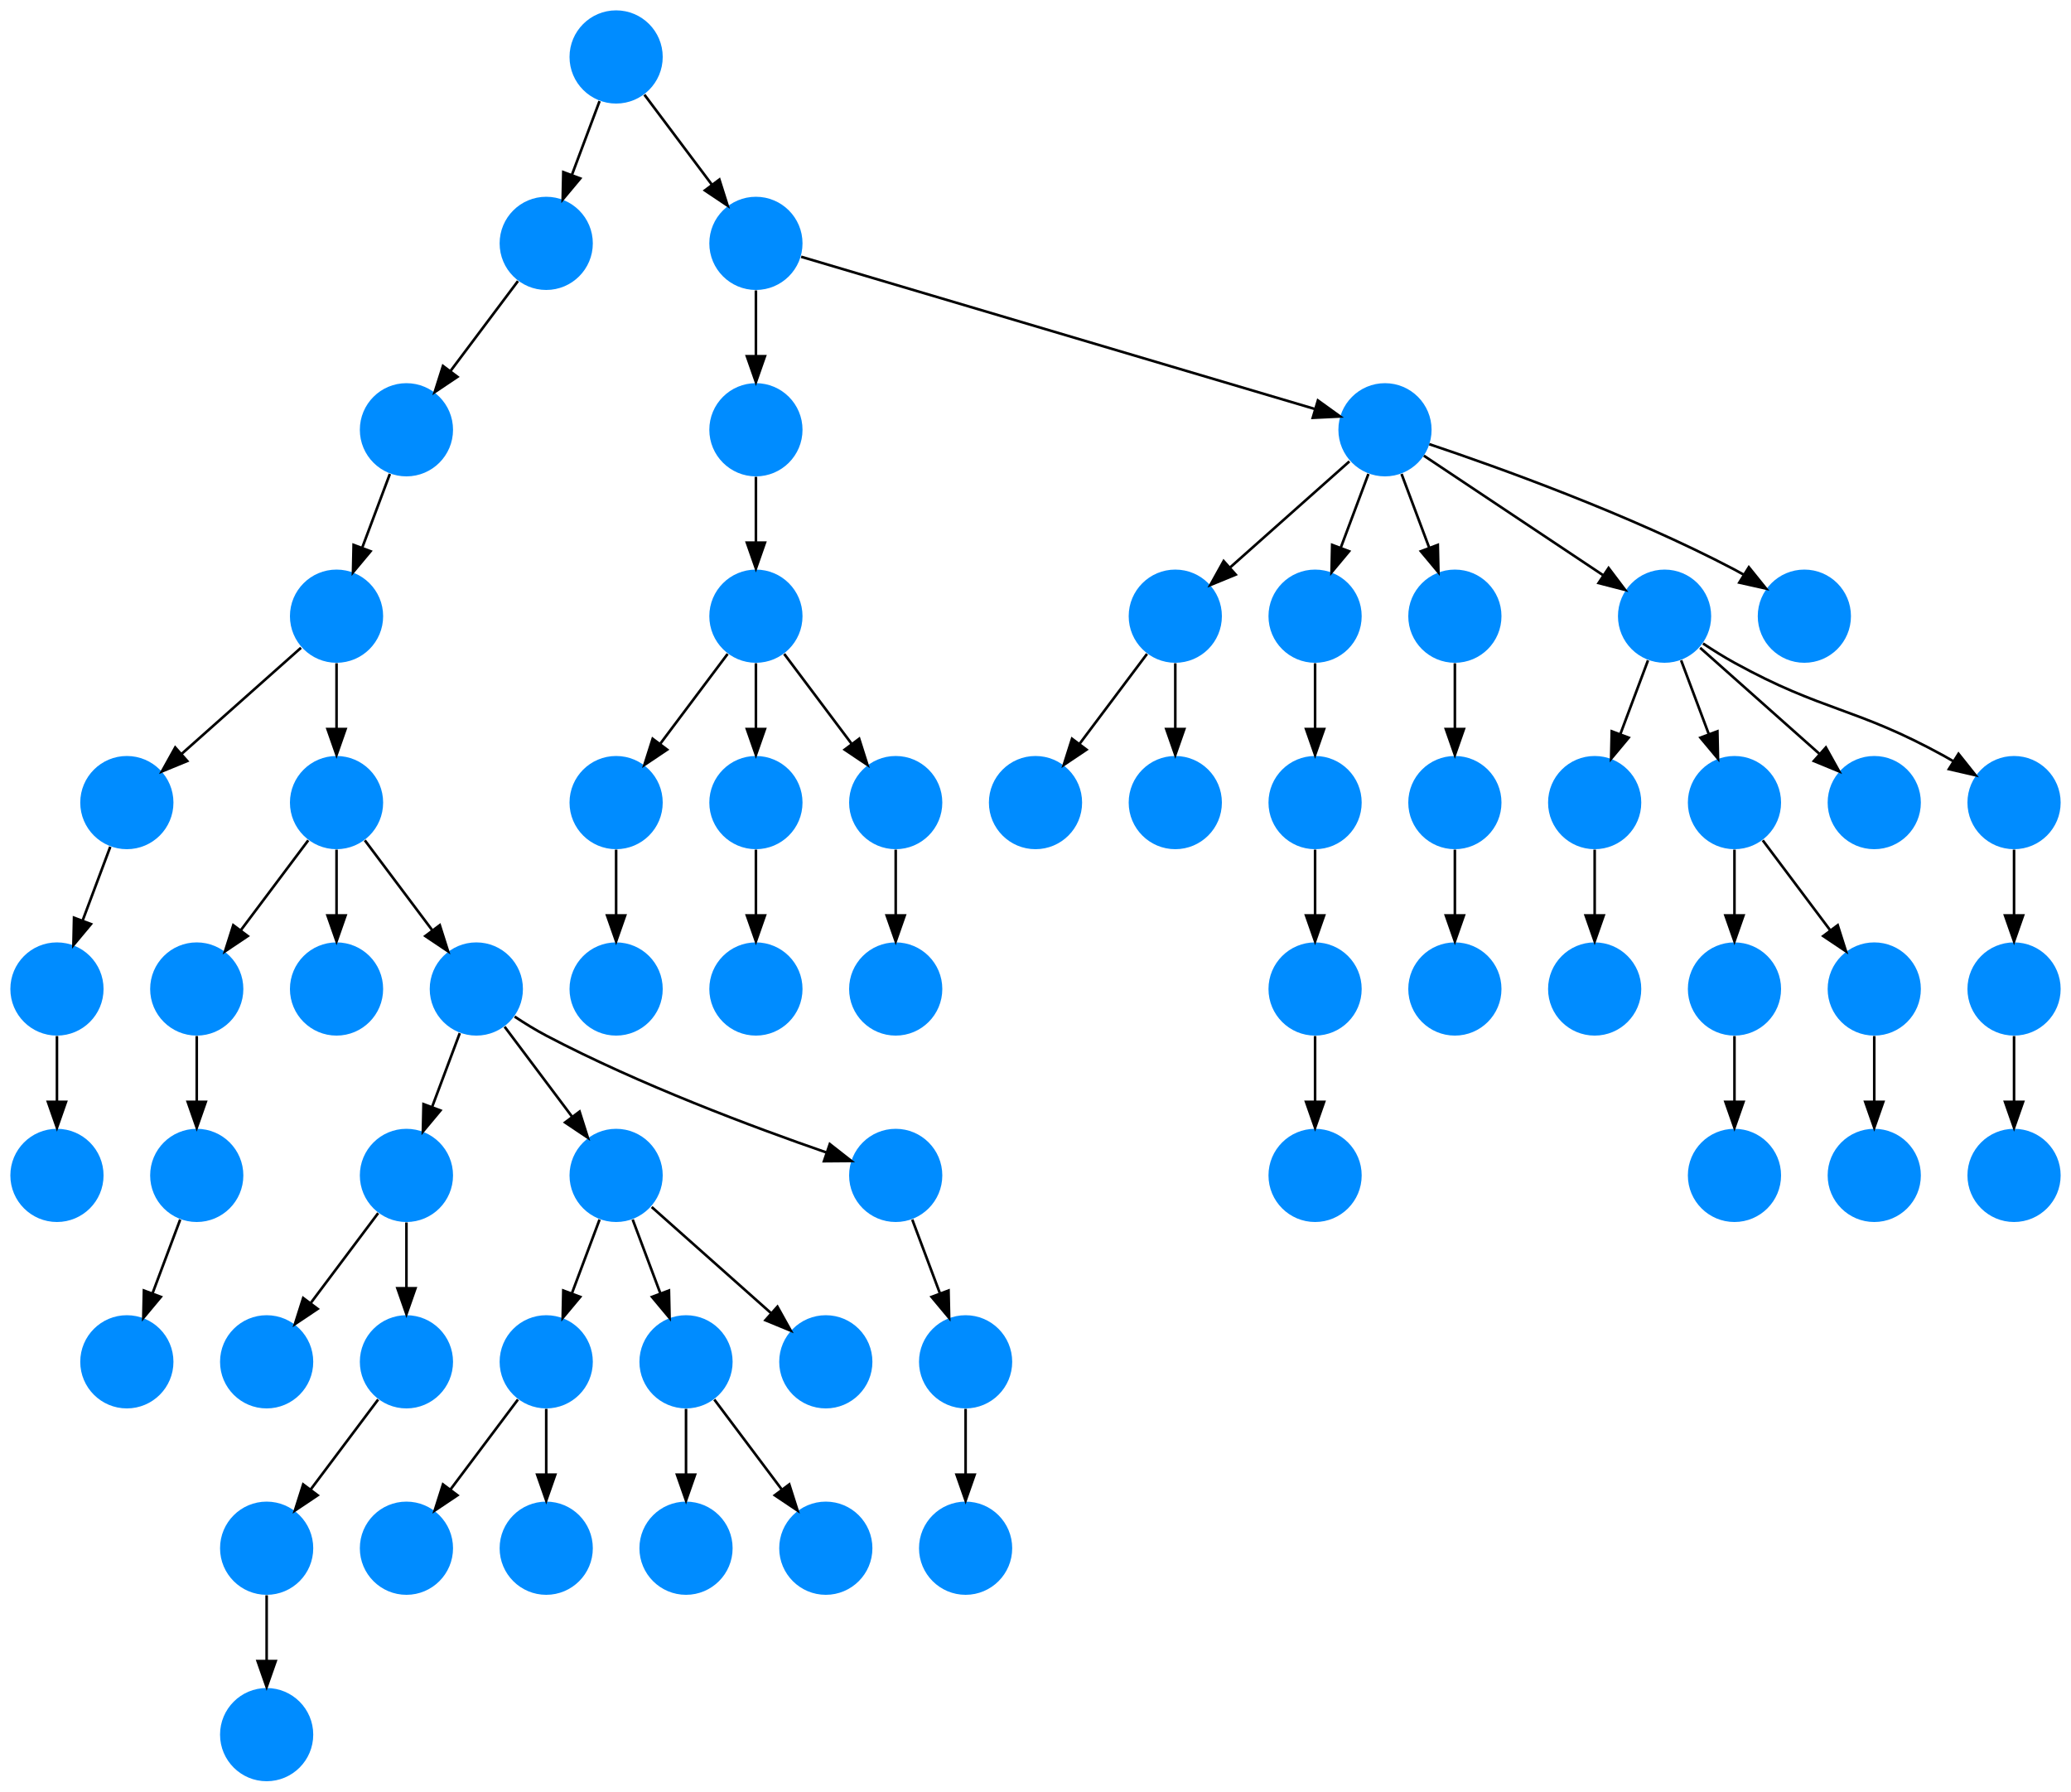 <?xml version="1.0" encoding="UTF-8" standalone="no"?>
<!DOCTYPE svg PUBLIC "-//W3C//DTD SVG 1.1//EN"
 "http://www.w3.org/Graphics/SVG/1.1/DTD/svg11.dtd">
<!-- Generated by graphviz version 2.40.1 (20161225.0304)
 -->
<!-- Title: %3 Pages: 1 -->
<svg width="800pt" height="692pt"
 viewBox="0.00 0.00 800.00 692.00" xmlns="http://www.w3.org/2000/svg" xmlns:xlink="http://www.w3.org/1999/xlink">
<g id="graph0" class="graph" transform="scale(1 1) rotate(0) translate(4 688)">
<title>%3</title>
<polygon fill="#ffffff" stroke="transparent" points="-4,4 -4,-688 796,-688 796,4 -4,4"/>
<!-- 0 -->
<g id="node1" class="node">
<title>0</title>
<g id="a_node1"><a xlink:title="G">
<ellipse fill="#008cff" stroke="#000000" stroke-width="0" cx="234" cy="-666" rx="18" ry="18"/>
</a>
</g>
</g>
<!-- 3 -->
<g id="node4" class="node">
<title>3</title>
<g id="a_node4"><a xlink:title="G">
<ellipse fill="#008cff" stroke="#000000" stroke-width="0" cx="207" cy="-594" rx="18" ry="18"/>
</a>
</g>
</g>
<!-- 0&#45;&gt;3 -->
<g id="edge14" class="edge">
<title>0&#45;&gt;3</title>
<path fill="none" stroke="#000000" d="M227.601,-648.937C224.407,-640.419 220.471,-629.923 216.898,-620.395"/>
<polygon fill="#000000" stroke="#000000" points="220.141,-619.075 213.353,-610.941 213.587,-621.533 220.141,-619.075"/>
</g>
<!-- 17 -->
<g id="node18" class="node">
<title>17</title>
<g id="a_node18"><a xlink:title="G">
<ellipse fill="#008cff" stroke="#000000" stroke-width="0" cx="288" cy="-594" rx="18" ry="18"/>
</a>
</g>
</g>
<!-- 0&#45;&gt;17 -->
<g id="edge19" class="edge">
<title>0&#45;&gt;17</title>
<path fill="none" stroke="#000000" d="M244.928,-651.43C252.393,-641.475 262.437,-628.084 270.947,-616.737"/>
<polygon fill="#000000" stroke="#000000" points="273.889,-618.649 277.089,-608.549 268.288,-614.449 273.889,-618.649"/>
</g>
<!-- 1 -->
<g id="node2" class="node">
<title>1</title>
<g id="a_node2"><a xlink:title="G">
<ellipse fill="#008cff" stroke="#000000" stroke-width="0" cx="153" cy="-522" rx="18" ry="18"/>
</a>
</g>
</g>
<!-- 25 -->
<g id="node26" class="node">
<title>25</title>
<g id="a_node26"><a xlink:title="G">
<ellipse fill="#008cff" stroke="#000000" stroke-width="0" cx="126" cy="-450" rx="18" ry="18"/>
</a>
</g>
</g>
<!-- 1&#45;&gt;25 -->
<g id="edge59" class="edge">
<title>1&#45;&gt;25</title>
<path fill="none" stroke="#000000" d="M146.601,-504.937C143.407,-496.419 139.471,-485.923 135.898,-476.395"/>
<polygon fill="#000000" stroke="#000000" points="139.141,-475.075 132.353,-466.94 132.587,-477.533 139.141,-475.075"/>
</g>
<!-- 2 -->
<g id="node3" class="node">
<title>2</title>
<g id="a_node3"><a xlink:title="G">
<ellipse fill="#008cff" stroke="#000000" stroke-width="0" cx="72" cy="-234" rx="18" ry="18"/>
</a>
</g>
</g>
<!-- 47 -->
<g id="node48" class="node">
<title>47</title>
<g id="a_node48"><a xlink:title="G">
<ellipse fill="#008cff" stroke="#000000" stroke-width="0" cx="45" cy="-162" rx="18" ry="18"/>
</a>
</g>
</g>
<!-- 2&#45;&gt;47 -->
<g id="edge47" class="edge">
<title>2&#45;&gt;47</title>
<path fill="none" stroke="#000000" d="M65.601,-216.937C62.407,-208.419 58.471,-197.923 54.898,-188.395"/>
<polygon fill="#000000" stroke="#000000" points="58.141,-187.075 51.353,-178.94 51.587,-189.533 58.141,-187.075"/>
</g>
<!-- 3&#45;&gt;1 -->
<g id="edge55" class="edge">
<title>3&#45;&gt;1</title>
<path fill="none" stroke="#000000" d="M196.072,-579.43C188.607,-569.475 178.563,-556.084 170.053,-544.737"/>
<polygon fill="#000000" stroke="#000000" points="172.712,-542.449 163.911,-536.549 167.112,-546.649 172.712,-542.449"/>
</g>
<!-- 4 -->
<g id="node5" class="node">
<title>4</title>
<g id="a_node5"><a xlink:title="G">
<ellipse fill="#008cff" stroke="#000000" stroke-width="0" cx="774" cy="-234" rx="18" ry="18"/>
</a>
</g>
</g>
<!-- 5 -->
<g id="node6" class="node">
<title>5</title>
<g id="a_node6"><a xlink:title="G">
<ellipse fill="#008cff" stroke="#000000" stroke-width="0" cx="234" cy="-306" rx="18" ry="18"/>
</a>
</g>
</g>
<!-- 6 -->
<g id="node7" class="node">
<title>6</title>
<g id="a_node7"><a xlink:title="G">
<ellipse fill="#008cff" stroke="#000000" stroke-width="0" cx="234" cy="-378" rx="18" ry="18"/>
</a>
</g>
</g>
<!-- 6&#45;&gt;5 -->
<g id="edge50" class="edge">
<title>6&#45;&gt;5</title>
<path fill="none" stroke="#000000" d="M234,-359.831C234,-352.131 234,-342.974 234,-334.417"/>
<polygon fill="#000000" stroke="#000000" points="237.5,-334.413 234,-324.413 230.5,-334.413 237.5,-334.413"/>
</g>
<!-- 7 -->
<g id="node8" class="node">
<title>7</title>
<g id="a_node8"><a xlink:title="G">
<ellipse fill="#008cff" stroke="#000000" stroke-width="0" cx="612" cy="-306" rx="18" ry="18"/>
</a>
</g>
</g>
<!-- 8 -->
<g id="node9" class="node">
<title>8</title>
<g id="a_node9"><a xlink:title="G">
<ellipse fill="#008cff" stroke="#000000" stroke-width="0" cx="612" cy="-378" rx="18" ry="18"/>
</a>
</g>
</g>
<!-- 8&#45;&gt;7 -->
<g id="edge45" class="edge">
<title>8&#45;&gt;7</title>
<path fill="none" stroke="#000000" d="M612,-359.831C612,-352.131 612,-342.974 612,-334.417"/>
<polygon fill="#000000" stroke="#000000" points="615.5,-334.413 612,-324.413 608.5,-334.413 615.5,-334.413"/>
</g>
<!-- 9 -->
<g id="node10" class="node">
<title>9</title>
<g id="a_node10"><a xlink:title="G">
<ellipse fill="#008cff" stroke="#000000" stroke-width="0" cx="45" cy="-378" rx="18" ry="18"/>
</a>
</g>
</g>
<!-- 11 -->
<g id="node12" class="node">
<title>11</title>
<g id="a_node12"><a xlink:title="G">
<ellipse fill="#008cff" stroke="#000000" stroke-width="0" cx="18" cy="-306" rx="18" ry="18"/>
</a>
</g>
</g>
<!-- 9&#45;&gt;11 -->
<g id="edge30" class="edge">
<title>9&#45;&gt;11</title>
<path fill="none" stroke="#000000" d="M38.601,-360.937C35.407,-352.419 31.471,-341.923 27.898,-332.395"/>
<polygon fill="#000000" stroke="#000000" points="31.141,-331.075 24.353,-322.94 24.587,-333.533 31.141,-331.075"/>
</g>
<!-- 10 -->
<g id="node11" class="node">
<title>10</title>
<g id="a_node11"><a xlink:title="G">
<ellipse fill="#008cff" stroke="#000000" stroke-width="0" cx="72" cy="-306" rx="18" ry="18"/>
</a>
</g>
</g>
<!-- 10&#45;&gt;2 -->
<g id="edge61" class="edge">
<title>10&#45;&gt;2</title>
<path fill="none" stroke="#000000" d="M72,-287.831C72,-280.131 72,-270.974 72,-262.417"/>
<polygon fill="#000000" stroke="#000000" points="75.5,-262.413 72,-252.413 68.5,-262.413 75.5,-262.413"/>
</g>
<!-- 46 -->
<g id="node47" class="node">
<title>46</title>
<g id="a_node47"><a xlink:title="G">
<ellipse fill="#008cff" stroke="#000000" stroke-width="0" cx="18" cy="-234" rx="18" ry="18"/>
</a>
</g>
</g>
<!-- 11&#45;&gt;46 -->
<g id="edge32" class="edge">
<title>11&#45;&gt;46</title>
<path fill="none" stroke="#000000" d="M18,-287.831C18,-280.131 18,-270.974 18,-262.417"/>
<polygon fill="#000000" stroke="#000000" points="21.5,-262.413 18,-252.413 14.5,-262.413 21.5,-262.413"/>
</g>
<!-- 12 -->
<g id="node13" class="node">
<title>12</title>
<g id="a_node13"><a xlink:title="G">
<ellipse fill="#008cff" stroke="#000000" stroke-width="0" cx="126" cy="-378" rx="18" ry="18"/>
</a>
</g>
</g>
<!-- 12&#45;&gt;10 -->
<g id="edge33" class="edge">
<title>12&#45;&gt;10</title>
<path fill="none" stroke="#000000" d="M115.072,-363.43C107.607,-353.475 97.563,-340.084 89.053,-328.737"/>
<polygon fill="#000000" stroke="#000000" points="91.712,-326.449 82.912,-320.549 86.112,-330.649 91.712,-326.449"/>
</g>
<!-- 19 -->
<g id="node20" class="node">
<title>19</title>
<g id="a_node20"><a xlink:title="G">
<ellipse fill="#008cff" stroke="#000000" stroke-width="0" cx="126" cy="-306" rx="18" ry="18"/>
</a>
</g>
</g>
<!-- 12&#45;&gt;19 -->
<g id="edge11" class="edge">
<title>12&#45;&gt;19</title>
<path fill="none" stroke="#000000" d="M126,-359.831C126,-352.131 126,-342.974 126,-334.417"/>
<polygon fill="#000000" stroke="#000000" points="129.5,-334.413 126,-324.413 122.5,-334.413 129.5,-334.413"/>
</g>
<!-- 22 -->
<g id="node23" class="node">
<title>22</title>
<g id="a_node23"><a xlink:title="G">
<ellipse fill="#008cff" stroke="#000000" stroke-width="0" cx="180" cy="-306" rx="18" ry="18"/>
</a>
</g>
</g>
<!-- 12&#45;&gt;22 -->
<g id="edge26" class="edge">
<title>12&#45;&gt;22</title>
<path fill="none" stroke="#000000" d="M136.928,-363.43C144.393,-353.475 154.437,-340.084 162.947,-328.737"/>
<polygon fill="#000000" stroke="#000000" points="165.888,-330.649 169.089,-320.549 160.288,-326.449 165.888,-330.649"/>
</g>
<!-- 13 -->
<g id="node14" class="node">
<title>13</title>
<g id="a_node14"><a xlink:title="G">
<ellipse fill="#008cff" stroke="#000000" stroke-width="0" cx="99" cy="-162" rx="18" ry="18"/>
</a>
</g>
</g>
<!-- 14 -->
<g id="node15" class="node">
<title>14</title>
<g id="a_node15"><a xlink:title="G">
<ellipse fill="#008cff" stroke="#000000" stroke-width="0" cx="288" cy="-522" rx="18" ry="18"/>
</a>
</g>
</g>
<!-- 31 -->
<g id="node32" class="node">
<title>31</title>
<g id="a_node32"><a xlink:title="G">
<ellipse fill="#008cff" stroke="#000000" stroke-width="0" cx="288" cy="-450" rx="18" ry="18"/>
</a>
</g>
</g>
<!-- 14&#45;&gt;31 -->
<g id="edge21" class="edge">
<title>14&#45;&gt;31</title>
<path fill="none" stroke="#000000" d="M288,-503.831C288,-496.131 288,-486.974 288,-478.417"/>
<polygon fill="#000000" stroke="#000000" points="291.5,-478.413 288,-468.413 284.5,-478.413 291.5,-478.413"/>
</g>
<!-- 15 -->
<g id="node16" class="node">
<title>15</title>
<g id="a_node16"><a xlink:title="G">
<ellipse fill="#008cff" stroke="#000000" stroke-width="0" cx="558" cy="-306" rx="18" ry="18"/>
</a>
</g>
</g>
<!-- 16 -->
<g id="node17" class="node">
<title>16</title>
<g id="a_node17"><a xlink:title="G">
<ellipse fill="#008cff" stroke="#000000" stroke-width="0" cx="450" cy="-450" rx="18" ry="18"/>
</a>
</g>
</g>
<!-- 23 -->
<g id="node24" class="node">
<title>23</title>
<g id="a_node24"><a xlink:title="G">
<ellipse fill="#008cff" stroke="#000000" stroke-width="0" cx="396" cy="-378" rx="18" ry="18"/>
</a>
</g>
</g>
<!-- 16&#45;&gt;23 -->
<g id="edge42" class="edge">
<title>16&#45;&gt;23</title>
<path fill="none" stroke="#000000" d="M439.072,-435.43C431.607,-425.475 421.563,-412.084 413.053,-400.737"/>
<polygon fill="#000000" stroke="#000000" points="415.712,-398.449 406.911,-392.549 410.111,-402.649 415.712,-398.449"/>
</g>
<!-- 49 -->
<g id="node50" class="node">
<title>49</title>
<g id="a_node50"><a xlink:title="G">
<ellipse fill="#008cff" stroke="#000000" stroke-width="0" cx="450" cy="-378" rx="18" ry="18"/>
</a>
</g>
</g>
<!-- 16&#45;&gt;49 -->
<g id="edge1" class="edge">
<title>16&#45;&gt;49</title>
<path fill="none" stroke="#000000" d="M450,-431.831C450,-424.131 450,-414.974 450,-406.417"/>
<polygon fill="#000000" stroke="#000000" points="453.5,-406.413 450,-396.413 446.5,-406.413 453.5,-406.413"/>
</g>
<!-- 17&#45;&gt;14 -->
<g id="edge35" class="edge">
<title>17&#45;&gt;14</title>
<path fill="none" stroke="#000000" d="M288,-575.831C288,-568.131 288,-558.974 288,-550.417"/>
<polygon fill="#000000" stroke="#000000" points="291.5,-550.413 288,-540.413 284.5,-550.413 291.5,-550.413"/>
</g>
<!-- 18 -->
<g id="node19" class="node">
<title>18</title>
<g id="a_node19"><a xlink:title="G">
<ellipse fill="#008cff" stroke="#000000" stroke-width="0" cx="531" cy="-522" rx="18" ry="18"/>
</a>
</g>
</g>
<!-- 17&#45;&gt;18 -->
<g id="edge52" class="edge">
<title>17&#45;&gt;18</title>
<path fill="none" stroke="#000000" d="M305.476,-588.822C347.334,-576.42 453.581,-544.939 503.849,-530.045"/>
<polygon fill="#000000" stroke="#000000" points="505.089,-533.328 513.682,-527.131 503.1,-526.616 505.089,-533.328"/>
</g>
<!-- 18&#45;&gt;16 -->
<g id="edge23" class="edge">
<title>18&#45;&gt;16</title>
<path fill="none" stroke="#000000" d="M517.26,-509.786C504.616,-498.547 485.674,-481.71 471.11,-468.765"/>
<polygon fill="#000000" stroke="#000000" points="473.337,-466.061 463.538,-462.033 468.687,-471.293 473.337,-466.061"/>
</g>
<!-- 21 -->
<g id="node22" class="node">
<title>21</title>
<g id="a_node22"><a xlink:title="G">
<ellipse fill="#008cff" stroke="#000000" stroke-width="0" cx="504" cy="-450" rx="18" ry="18"/>
</a>
</g>
</g>
<!-- 18&#45;&gt;21 -->
<g id="edge48" class="edge">
<title>18&#45;&gt;21</title>
<path fill="none" stroke="#000000" d="M524.601,-504.937C521.407,-496.419 517.471,-485.923 513.898,-476.395"/>
<polygon fill="#000000" stroke="#000000" points="517.141,-475.075 510.353,-466.94 510.587,-477.533 517.141,-475.075"/>
</g>
<!-- 24 -->
<g id="node25" class="node">
<title>24</title>
<g id="a_node25"><a xlink:title="G">
<ellipse fill="#008cff" stroke="#000000" stroke-width="0" cx="558" cy="-450" rx="18" ry="18"/>
</a>
</g>
</g>
<!-- 18&#45;&gt;24 -->
<g id="edge41" class="edge">
<title>18&#45;&gt;24</title>
<path fill="none" stroke="#000000" d="M537.399,-504.937C540.593,-496.419 544.529,-485.923 548.102,-476.395"/>
<polygon fill="#000000" stroke="#000000" points="551.413,-477.533 551.647,-466.94 544.859,-475.075 551.413,-477.533"/>
</g>
<!-- 35 -->
<g id="node36" class="node">
<title>35</title>
<g id="a_node36"><a xlink:title="G">
<ellipse fill="#008cff" stroke="#000000" stroke-width="0" cx="639" cy="-450" rx="18" ry="18"/>
</a>
</g>
</g>
<!-- 18&#45;&gt;35 -->
<g id="edge38" class="edge">
<title>18&#45;&gt;35</title>
<path fill="none" stroke="#000000" d="M546.017,-511.989C563.97,-500.02 594.232,-479.845 615.34,-465.774"/>
<polygon fill="#000000" stroke="#000000" points="617.383,-468.618 623.762,-460.158 613.5,-462.793 617.383,-468.618"/>
</g>
<!-- 45 -->
<g id="node46" class="node">
<title>45</title>
<g id="a_node46"><a xlink:title="G">
<ellipse fill="#008cff" stroke="#000000" stroke-width="0" cx="693" cy="-450" rx="18" ry="18"/>
</a>
</g>
</g>
<!-- 18&#45;&gt;45 -->
<g id="edge20" class="edge">
<title>18&#45;&gt;45</title>
<path fill="none" stroke="#000000" d="M548.127,-516.434C574.26,-507.659 625.34,-489.388 666,-468 667.15,-467.395 668.312,-466.753 669.474,-466.086"/>
<polygon fill="#000000" stroke="#000000" points="671.556,-468.913 678.202,-460.662 667.861,-462.967 671.556,-468.913"/>
</g>
<!-- 20 -->
<g id="node21" class="node">
<title>20</title>
<g id="a_node21"><a xlink:title="G">
<ellipse fill="#008cff" stroke="#000000" stroke-width="0" cx="153" cy="-162" rx="18" ry="18"/>
</a>
</g>
</g>
<!-- 48 -->
<g id="node49" class="node">
<title>48</title>
<g id="a_node49"><a xlink:title="G">
<ellipse fill="#008cff" stroke="#000000" stroke-width="0" cx="99" cy="-90" rx="18" ry="18"/>
</a>
</g>
</g>
<!-- 20&#45;&gt;48 -->
<g id="edge17" class="edge">
<title>20&#45;&gt;48</title>
<path fill="none" stroke="#000000" d="M142.072,-147.43C134.607,-137.475 124.563,-124.084 116.053,-112.737"/>
<polygon fill="#000000" stroke="#000000" points="118.712,-110.449 109.912,-104.549 113.112,-114.649 118.712,-110.449"/>
</g>
<!-- 50 -->
<g id="node51" class="node">
<title>50</title>
<g id="a_node51"><a xlink:title="G">
<ellipse fill="#008cff" stroke="#000000" stroke-width="0" cx="504" cy="-378" rx="18" ry="18"/>
</a>
</g>
</g>
<!-- 21&#45;&gt;50 -->
<g id="edge54" class="edge">
<title>21&#45;&gt;50</title>
<path fill="none" stroke="#000000" d="M504,-431.831C504,-424.131 504,-414.974 504,-406.417"/>
<polygon fill="#000000" stroke="#000000" points="507.5,-406.413 504,-396.413 500.5,-406.413 507.5,-406.413"/>
</g>
<!-- 26 -->
<g id="node27" class="node">
<title>26</title>
<g id="a_node27"><a xlink:title="G">
<ellipse fill="#008cff" stroke="#000000" stroke-width="0" cx="153" cy="-234" rx="18" ry="18"/>
</a>
</g>
</g>
<!-- 22&#45;&gt;26 -->
<g id="edge6" class="edge">
<title>22&#45;&gt;26</title>
<path fill="none" stroke="#000000" d="M173.601,-288.937C170.407,-280.419 166.471,-269.923 162.898,-260.395"/>
<polygon fill="#000000" stroke="#000000" points="166.141,-259.075 159.353,-250.94 159.587,-261.533 166.141,-259.075"/>
</g>
<!-- 41 -->
<g id="node42" class="node">
<title>41</title>
<g id="a_node42"><a xlink:title="G">
<ellipse fill="#008cff" stroke="#000000" stroke-width="0" cx="234" cy="-234" rx="18" ry="18"/>
</a>
</g>
</g>
<!-- 22&#45;&gt;41 -->
<g id="edge29" class="edge">
<title>22&#45;&gt;41</title>
<path fill="none" stroke="#000000" d="M190.928,-291.43C198.393,-281.475 208.437,-268.084 216.947,-256.737"/>
<polygon fill="#000000" stroke="#000000" points="219.888,-258.649 223.089,-248.549 214.288,-254.449 219.888,-258.649"/>
</g>
<!-- 59 -->
<g id="node60" class="node">
<title>59</title>
<g id="a_node60"><a xlink:title="G">
<ellipse fill="#008cff" stroke="#000000" stroke-width="0" cx="342" cy="-234" rx="18" ry="18"/>
</a>
</g>
</g>
<!-- 22&#45;&gt;59 -->
<g id="edge40" class="edge">
<title>22&#45;&gt;59</title>
<path fill="none" stroke="#000000" d="M194.798,-295.338C198.672,-292.77 202.911,-290.151 207,-288 243.054,-269.035 287.301,-252.521 315.083,-242.905"/>
<polygon fill="#000000" stroke="#000000" points="316.538,-246.107 324.873,-239.566 314.279,-239.481 316.538,-246.107"/>
</g>
<!-- 27 -->
<g id="node28" class="node">
<title>27</title>
<g id="a_node28"><a xlink:title="G">
<ellipse fill="#008cff" stroke="#000000" stroke-width="0" cx="558" cy="-378" rx="18" ry="18"/>
</a>
</g>
</g>
<!-- 24&#45;&gt;27 -->
<g id="edge24" class="edge">
<title>24&#45;&gt;27</title>
<path fill="none" stroke="#000000" d="M558,-431.831C558,-424.131 558,-414.974 558,-406.417"/>
<polygon fill="#000000" stroke="#000000" points="561.5,-406.413 558,-396.413 554.5,-406.413 561.5,-406.413"/>
</g>
<!-- 25&#45;&gt;9 -->
<g id="edge57" class="edge">
<title>25&#45;&gt;9</title>
<path fill="none" stroke="#000000" d="M112.26,-437.786C99.616,-426.547 80.674,-409.71 66.11,-396.765"/>
<polygon fill="#000000" stroke="#000000" points="68.337,-394.061 58.538,-390.033 63.687,-399.293 68.337,-394.061"/>
</g>
<!-- 25&#45;&gt;12 -->
<g id="edge9" class="edge">
<title>25&#45;&gt;12</title>
<path fill="none" stroke="#000000" d="M126,-431.831C126,-424.131 126,-414.974 126,-406.417"/>
<polygon fill="#000000" stroke="#000000" points="129.5,-406.413 126,-396.413 122.5,-406.413 129.5,-406.413"/>
</g>
<!-- 26&#45;&gt;13 -->
<g id="edge16" class="edge">
<title>26&#45;&gt;13</title>
<path fill="none" stroke="#000000" d="M142.072,-219.43C134.607,-209.475 124.563,-196.084 116.053,-184.737"/>
<polygon fill="#000000" stroke="#000000" points="118.712,-182.449 109.912,-176.549 113.112,-186.649 118.712,-182.449"/>
</g>
<!-- 26&#45;&gt;20 -->
<g id="edge22" class="edge">
<title>26&#45;&gt;20</title>
<path fill="none" stroke="#000000" d="M153,-215.831C153,-208.131 153,-198.974 153,-190.417"/>
<polygon fill="#000000" stroke="#000000" points="156.5,-190.413 153,-180.413 149.5,-190.413 156.5,-190.413"/>
</g>
<!-- 27&#45;&gt;15 -->
<g id="edge5" class="edge">
<title>27&#45;&gt;15</title>
<path fill="none" stroke="#000000" d="M558,-359.831C558,-352.131 558,-342.974 558,-334.417"/>
<polygon fill="#000000" stroke="#000000" points="561.5,-334.413 558,-324.413 554.5,-334.413 561.5,-334.413"/>
</g>
<!-- 28 -->
<g id="node29" class="node">
<title>28</title>
<g id="a_node29"><a xlink:title="G">
<ellipse fill="#008cff" stroke="#000000" stroke-width="0" cx="666" cy="-378" rx="18" ry="18"/>
</a>
</g>
</g>
<!-- 39 -->
<g id="node40" class="node">
<title>39</title>
<g id="a_node40"><a xlink:title="G">
<ellipse fill="#008cff" stroke="#000000" stroke-width="0" cx="666" cy="-306" rx="18" ry="18"/>
</a>
</g>
</g>
<!-- 28&#45;&gt;39 -->
<g id="edge49" class="edge">
<title>28&#45;&gt;39</title>
<path fill="none" stroke="#000000" d="M666,-359.831C666,-352.131 666,-342.974 666,-334.417"/>
<polygon fill="#000000" stroke="#000000" points="669.5,-334.413 666,-324.413 662.5,-334.413 669.5,-334.413"/>
</g>
<!-- 40 -->
<g id="node41" class="node">
<title>40</title>
<g id="a_node41"><a xlink:title="G">
<ellipse fill="#008cff" stroke="#000000" stroke-width="0" cx="720" cy="-306" rx="18" ry="18"/>
</a>
</g>
</g>
<!-- 28&#45;&gt;40 -->
<g id="edge15" class="edge">
<title>28&#45;&gt;40</title>
<path fill="none" stroke="#000000" d="M676.928,-363.43C684.393,-353.475 694.437,-340.084 702.947,-328.737"/>
<polygon fill="#000000" stroke="#000000" points="705.889,-330.649 709.088,-320.549 700.288,-326.449 705.889,-330.649"/>
</g>
<!-- 29 -->
<g id="node30" class="node">
<title>29</title>
<g id="a_node30"><a xlink:title="G">
<ellipse fill="#008cff" stroke="#000000" stroke-width="0" cx="720" cy="-378" rx="18" ry="18"/>
</a>
</g>
</g>
<!-- 30 -->
<g id="node31" class="node">
<title>30</title>
<g id="a_node31"><a xlink:title="G">
<ellipse fill="#008cff" stroke="#000000" stroke-width="0" cx="288" cy="-306" rx="18" ry="18"/>
</a>
</g>
</g>
<!-- 31&#45;&gt;6 -->
<g id="edge2" class="edge">
<title>31&#45;&gt;6</title>
<path fill="none" stroke="#000000" d="M277.072,-435.43C269.607,-425.475 259.563,-412.084 251.053,-400.737"/>
<polygon fill="#000000" stroke="#000000" points="253.712,-398.449 244.911,-392.549 248.112,-402.649 253.712,-398.449"/>
</g>
<!-- 37 -->
<g id="node38" class="node">
<title>37</title>
<g id="a_node38"><a xlink:title="G">
<ellipse fill="#008cff" stroke="#000000" stroke-width="0" cx="288" cy="-378" rx="18" ry="18"/>
</a>
</g>
</g>
<!-- 31&#45;&gt;37 -->
<g id="edge37" class="edge">
<title>31&#45;&gt;37</title>
<path fill="none" stroke="#000000" d="M288,-431.831C288,-424.131 288,-414.974 288,-406.417"/>
<polygon fill="#000000" stroke="#000000" points="291.5,-406.413 288,-396.413 284.5,-406.413 291.5,-406.413"/>
</g>
<!-- 38 -->
<g id="node39" class="node">
<title>38</title>
<g id="a_node39"><a xlink:title="G">
<ellipse fill="#008cff" stroke="#000000" stroke-width="0" cx="342" cy="-378" rx="18" ry="18"/>
</a>
</g>
</g>
<!-- 31&#45;&gt;38 -->
<g id="edge53" class="edge">
<title>31&#45;&gt;38</title>
<path fill="none" stroke="#000000" d="M298.928,-435.43C306.393,-425.475 316.437,-412.084 324.947,-400.737"/>
<polygon fill="#000000" stroke="#000000" points="327.889,-402.649 331.089,-392.549 322.288,-398.449 327.889,-402.649"/>
</g>
<!-- 32 -->
<g id="node33" class="node">
<title>32</title>
<g id="a_node33"><a xlink:title="G">
<ellipse fill="#008cff" stroke="#000000" stroke-width="0" cx="774" cy="-378" rx="18" ry="18"/>
</a>
</g>
</g>
<!-- 33 -->
<g id="node34" class="node">
<title>33</title>
<g id="a_node34"><a xlink:title="G">
<ellipse fill="#008cff" stroke="#000000" stroke-width="0" cx="774" cy="-306" rx="18" ry="18"/>
</a>
</g>
</g>
<!-- 32&#45;&gt;33 -->
<g id="edge18" class="edge">
<title>32&#45;&gt;33</title>
<path fill="none" stroke="#000000" d="M774,-359.831C774,-352.131 774,-342.974 774,-334.417"/>
<polygon fill="#000000" stroke="#000000" points="777.5,-334.413 774,-324.413 770.5,-334.413 777.5,-334.413"/>
</g>
<!-- 33&#45;&gt;4 -->
<g id="edge56" class="edge">
<title>33&#45;&gt;4</title>
<path fill="none" stroke="#000000" d="M774,-287.831C774,-280.131 774,-270.974 774,-262.417"/>
<polygon fill="#000000" stroke="#000000" points="777.5,-262.413 774,-252.413 770.5,-262.413 777.5,-262.413"/>
</g>
<!-- 34 -->
<g id="node35" class="node">
<title>34</title>
<g id="a_node35"><a xlink:title="G">
<ellipse fill="#008cff" stroke="#000000" stroke-width="0" cx="720" cy="-234" rx="18" ry="18"/>
</a>
</g>
</g>
<!-- 35&#45;&gt;8 -->
<g id="edge10" class="edge">
<title>35&#45;&gt;8</title>
<path fill="none" stroke="#000000" d="M632.601,-432.937C629.407,-424.419 625.471,-413.923 621.898,-404.395"/>
<polygon fill="#000000" stroke="#000000" points="625.141,-403.075 618.353,-394.94 618.587,-405.533 625.141,-403.075"/>
</g>
<!-- 35&#45;&gt;28 -->
<g id="edge31" class="edge">
<title>35&#45;&gt;28</title>
<path fill="none" stroke="#000000" d="M645.399,-432.937C648.593,-424.419 652.529,-413.923 656.102,-404.395"/>
<polygon fill="#000000" stroke="#000000" points="659.413,-405.533 659.647,-394.94 652.859,-403.075 659.413,-405.533"/>
</g>
<!-- 35&#45;&gt;29 -->
<g id="edge12" class="edge">
<title>35&#45;&gt;29</title>
<path fill="none" stroke="#000000" d="M652.74,-437.786C665.384,-426.547 684.326,-409.71 698.89,-396.765"/>
<polygon fill="#000000" stroke="#000000" points="701.313,-399.293 706.462,-390.033 696.663,-394.061 701.313,-399.293"/>
</g>
<!-- 35&#45;&gt;32 -->
<g id="edge28" class="edge">
<title>35&#45;&gt;32</title>
<path fill="none" stroke="#000000" d="M653.855,-439.444C657.728,-436.875 661.953,-434.227 666,-432 700.514,-413.005 712.486,-414.995 747,-396 748.138,-395.374 749.291,-394.714 750.445,-394.032"/>
<polygon fill="#000000" stroke="#000000" points="752.547,-396.845 759.145,-388.556 748.818,-390.921 752.547,-396.845"/>
</g>
<!-- 36 -->
<g id="node37" class="node">
<title>36</title>
<g id="a_node37"><a xlink:title="G">
<ellipse fill="#008cff" stroke="#000000" stroke-width="0" cx="666" cy="-234" rx="18" ry="18"/>
</a>
</g>
</g>
<!-- 37&#45;&gt;30 -->
<g id="edge36" class="edge">
<title>37&#45;&gt;30</title>
<path fill="none" stroke="#000000" d="M288,-359.831C288,-352.131 288,-342.974 288,-334.417"/>
<polygon fill="#000000" stroke="#000000" points="291.5,-334.413 288,-324.413 284.5,-334.413 291.5,-334.413"/>
</g>
<!-- 57 -->
<g id="node58" class="node">
<title>57</title>
<g id="a_node58"><a xlink:title="G">
<ellipse fill="#008cff" stroke="#000000" stroke-width="0" cx="342" cy="-306" rx="18" ry="18"/>
</a>
</g>
</g>
<!-- 38&#45;&gt;57 -->
<g id="edge58" class="edge">
<title>38&#45;&gt;57</title>
<path fill="none" stroke="#000000" d="M342,-359.831C342,-352.131 342,-342.974 342,-334.417"/>
<polygon fill="#000000" stroke="#000000" points="345.5,-334.413 342,-324.413 338.5,-334.413 345.5,-334.413"/>
</g>
<!-- 39&#45;&gt;36 -->
<g id="edge27" class="edge">
<title>39&#45;&gt;36</title>
<path fill="none" stroke="#000000" d="M666,-287.831C666,-280.131 666,-270.974 666,-262.417"/>
<polygon fill="#000000" stroke="#000000" points="669.5,-262.413 666,-252.413 662.5,-262.413 669.5,-262.413"/>
</g>
<!-- 40&#45;&gt;34 -->
<g id="edge39" class="edge">
<title>40&#45;&gt;34</title>
<path fill="none" stroke="#000000" d="M720,-287.831C720,-280.131 720,-270.974 720,-262.417"/>
<polygon fill="#000000" stroke="#000000" points="723.5,-262.413 720,-252.413 716.5,-262.413 723.5,-262.413"/>
</g>
<!-- 42 -->
<g id="node43" class="node">
<title>42</title>
<g id="a_node43"><a xlink:title="G">
<ellipse fill="#008cff" stroke="#000000" stroke-width="0" cx="207" cy="-162" rx="18" ry="18"/>
</a>
</g>
</g>
<!-- 41&#45;&gt;42 -->
<g id="edge44" class="edge">
<title>41&#45;&gt;42</title>
<path fill="none" stroke="#000000" d="M227.601,-216.937C224.407,-208.419 220.471,-197.923 216.898,-188.395"/>
<polygon fill="#000000" stroke="#000000" points="220.141,-187.075 213.353,-178.94 213.587,-189.533 220.141,-187.075"/>
</g>
<!-- 54 -->
<g id="node55" class="node">
<title>54</title>
<g id="a_node55"><a xlink:title="G">
<ellipse fill="#008cff" stroke="#000000" stroke-width="0" cx="261" cy="-162" rx="18" ry="18"/>
</a>
</g>
</g>
<!-- 41&#45;&gt;54 -->
<g id="edge7" class="edge">
<title>41&#45;&gt;54</title>
<path fill="none" stroke="#000000" d="M240.399,-216.937C243.593,-208.419 247.529,-197.923 251.102,-188.395"/>
<polygon fill="#000000" stroke="#000000" points="254.413,-189.533 254.647,-178.94 247.859,-187.075 254.413,-189.533"/>
</g>
<!-- 56 -->
<g id="node57" class="node">
<title>56</title>
<g id="a_node57"><a xlink:title="G">
<ellipse fill="#008cff" stroke="#000000" stroke-width="0" cx="315" cy="-162" rx="18" ry="18"/>
</a>
</g>
</g>
<!-- 41&#45;&gt;56 -->
<g id="edge34" class="edge">
<title>41&#45;&gt;56</title>
<path fill="none" stroke="#000000" d="M247.74,-221.786C260.384,-210.547 279.326,-193.71 293.89,-180.765"/>
<polygon fill="#000000" stroke="#000000" points="296.313,-183.293 301.462,-174.033 291.663,-178.061 296.313,-183.293"/>
</g>
<!-- 43 -->
<g id="node44" class="node">
<title>43</title>
<g id="a_node44"><a xlink:title="G">
<ellipse fill="#008cff" stroke="#000000" stroke-width="0" cx="153" cy="-90" rx="18" ry="18"/>
</a>
</g>
</g>
<!-- 42&#45;&gt;43 -->
<g id="edge13" class="edge">
<title>42&#45;&gt;43</title>
<path fill="none" stroke="#000000" d="M196.072,-147.43C188.607,-137.475 178.563,-124.084 170.053,-112.737"/>
<polygon fill="#000000" stroke="#000000" points="172.712,-110.449 163.911,-104.549 167.112,-114.649 172.712,-110.449"/>
</g>
<!-- 44 -->
<g id="node45" class="node">
<title>44</title>
<g id="a_node45"><a xlink:title="G">
<ellipse fill="#008cff" stroke="#000000" stroke-width="0" cx="207" cy="-90" rx="18" ry="18"/>
</a>
</g>
</g>
<!-- 42&#45;&gt;44 -->
<g id="edge25" class="edge">
<title>42&#45;&gt;44</title>
<path fill="none" stroke="#000000" d="M207,-143.831C207,-136.131 207,-126.974 207,-118.417"/>
<polygon fill="#000000" stroke="#000000" points="210.5,-118.413 207,-108.413 203.5,-118.413 210.5,-118.413"/>
</g>
<!-- 60 -->
<g id="node61" class="node">
<title>60</title>
<g id="a_node61"><a xlink:title="G">
<ellipse fill="#008cff" stroke="#000000" stroke-width="0" cx="99" cy="-18" rx="18" ry="18"/>
</a>
</g>
</g>
<!-- 48&#45;&gt;60 -->
<g id="edge43" class="edge">
<title>48&#45;&gt;60</title>
<path fill="none" stroke="#000000" d="M99,-71.831C99,-64.131 99,-54.974 99,-46.417"/>
<polygon fill="#000000" stroke="#000000" points="102.5,-46.413 99,-36.413 95.5,-46.413 102.5,-46.413"/>
</g>
<!-- 52 -->
<g id="node53" class="node">
<title>52</title>
<g id="a_node53"><a xlink:title="G">
<ellipse fill="#008cff" stroke="#000000" stroke-width="0" cx="504" cy="-306" rx="18" ry="18"/>
</a>
</g>
</g>
<!-- 50&#45;&gt;52 -->
<g id="edge60" class="edge">
<title>50&#45;&gt;52</title>
<path fill="none" stroke="#000000" d="M504,-359.831C504,-352.131 504,-342.974 504,-334.417"/>
<polygon fill="#000000" stroke="#000000" points="507.5,-334.413 504,-324.413 500.5,-334.413 507.5,-334.413"/>
</g>
<!-- 51 -->
<g id="node52" class="node">
<title>51</title>
<g id="a_node52"><a xlink:title="G">
<ellipse fill="#008cff" stroke="#000000" stroke-width="0" cx="504" cy="-234" rx="18" ry="18"/>
</a>
</g>
</g>
<!-- 52&#45;&gt;51 -->
<g id="edge4" class="edge">
<title>52&#45;&gt;51</title>
<path fill="none" stroke="#000000" d="M504,-287.831C504,-280.131 504,-270.974 504,-262.417"/>
<polygon fill="#000000" stroke="#000000" points="507.5,-262.413 504,-252.413 500.5,-262.413 507.5,-262.413"/>
</g>
<!-- 53 -->
<g id="node54" class="node">
<title>53</title>
<g id="a_node54"><a xlink:title="G">
<ellipse fill="#008cff" stroke="#000000" stroke-width="0" cx="369" cy="-90" rx="18" ry="18"/>
</a>
</g>
</g>
<!-- 55 -->
<g id="node56" class="node">
<title>55</title>
<g id="a_node56"><a xlink:title="G">
<ellipse fill="#008cff" stroke="#000000" stroke-width="0" cx="261" cy="-90" rx="18" ry="18"/>
</a>
</g>
</g>
<!-- 54&#45;&gt;55 -->
<g id="edge3" class="edge">
<title>54&#45;&gt;55</title>
<path fill="none" stroke="#000000" d="M261,-143.831C261,-136.131 261,-126.974 261,-118.417"/>
<polygon fill="#000000" stroke="#000000" points="264.5,-118.413 261,-108.413 257.5,-118.413 264.5,-118.413"/>
</g>
<!-- 58 -->
<g id="node59" class="node">
<title>58</title>
<g id="a_node59"><a xlink:title="G">
<ellipse fill="#008cff" stroke="#000000" stroke-width="0" cx="315" cy="-90" rx="18" ry="18"/>
</a>
</g>
</g>
<!-- 54&#45;&gt;58 -->
<g id="edge46" class="edge">
<title>54&#45;&gt;58</title>
<path fill="none" stroke="#000000" d="M271.928,-147.43C279.393,-137.475 289.437,-124.084 297.947,-112.737"/>
<polygon fill="#000000" stroke="#000000" points="300.889,-114.649 304.089,-104.549 295.288,-110.449 300.889,-114.649"/>
</g>
<!-- 61 -->
<g id="node62" class="node">
<title>61</title>
<g id="a_node62"><a xlink:title="G">
<ellipse fill="#008cff" stroke="#000000" stroke-width="0" cx="369" cy="-162" rx="18" ry="18"/>
</a>
</g>
</g>
<!-- 59&#45;&gt;61 -->
<g id="edge51" class="edge">
<title>59&#45;&gt;61</title>
<path fill="none" stroke="#000000" d="M348.399,-216.937C351.593,-208.419 355.529,-197.923 359.102,-188.395"/>
<polygon fill="#000000" stroke="#000000" points="362.413,-189.533 362.647,-178.94 355.859,-187.075 362.413,-189.533"/>
</g>
<!-- 61&#45;&gt;53 -->
<g id="edge8" class="edge">
<title>61&#45;&gt;53</title>
<path fill="none" stroke="#000000" d="M369,-143.831C369,-136.131 369,-126.974 369,-118.417"/>
<polygon fill="#000000" stroke="#000000" points="372.5,-118.413 369,-108.413 365.5,-118.413 372.5,-118.413"/>
</g>
</g>
</svg>

